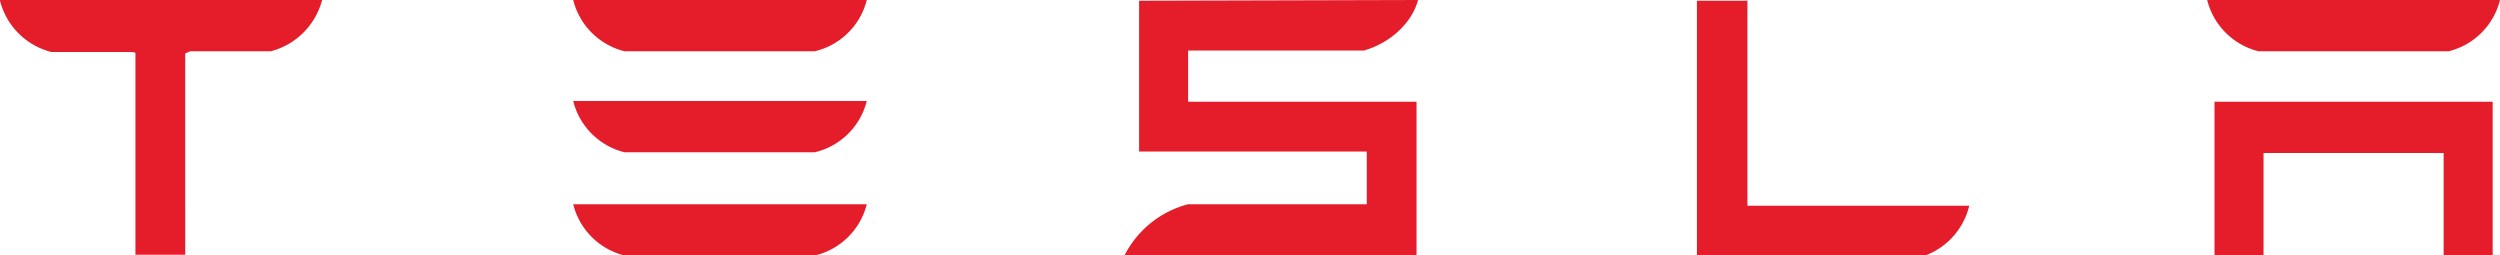 <svg xmlns="http://www.w3.org/2000/svg" viewBox="0 0 341.5 34.9"><defs><style>.cls-1{fill:#e51d2a;}</style></defs><g id="Layer_2" data-name="Layer 2"><g id="Layer_1-2" data-name="Layer 1"><path class="cls-1" d="M0,.1a9.7,9.7,0,0,0,7,7H18l.5.1V34.8h6.8V7.3L26,7H37a9.8,9.8,0,0,0,7-7H0ZM238.6.1h-6.8V34.9H263a9.69,9.69,0,0,0,6-6.8H238.7V0ZM186.3,6.9c3.6-1,6.6-3.8,7.4-6.9L155.6.1V20.7h31.1v7.2H162.3a13.59,13.59,0,0,0-8.7,7h39.9v-21H162.3v-7Zm116.2,28h6.7v-14h24.6v14h6.7v-21h-38ZM85.3,7h26a9.59,9.59,0,0,0,7.1-7H78.3A9.61,9.61,0,0,0,85.3,7Zm0,13.8h26a9.59,9.59,0,0,0,7.1-7H78.3A9.61,9.61,0,0,0,85.3,20.8Zm0,14.1h26a9.59,9.59,0,0,0,7.1-7H78.3A9.61,9.61,0,0,0,85.3,34.9ZM308.5,7h26a9.61,9.61,0,0,0,7-7h-40A9.61,9.61,0,0,0,308.5,7Z"/></g></g></svg>